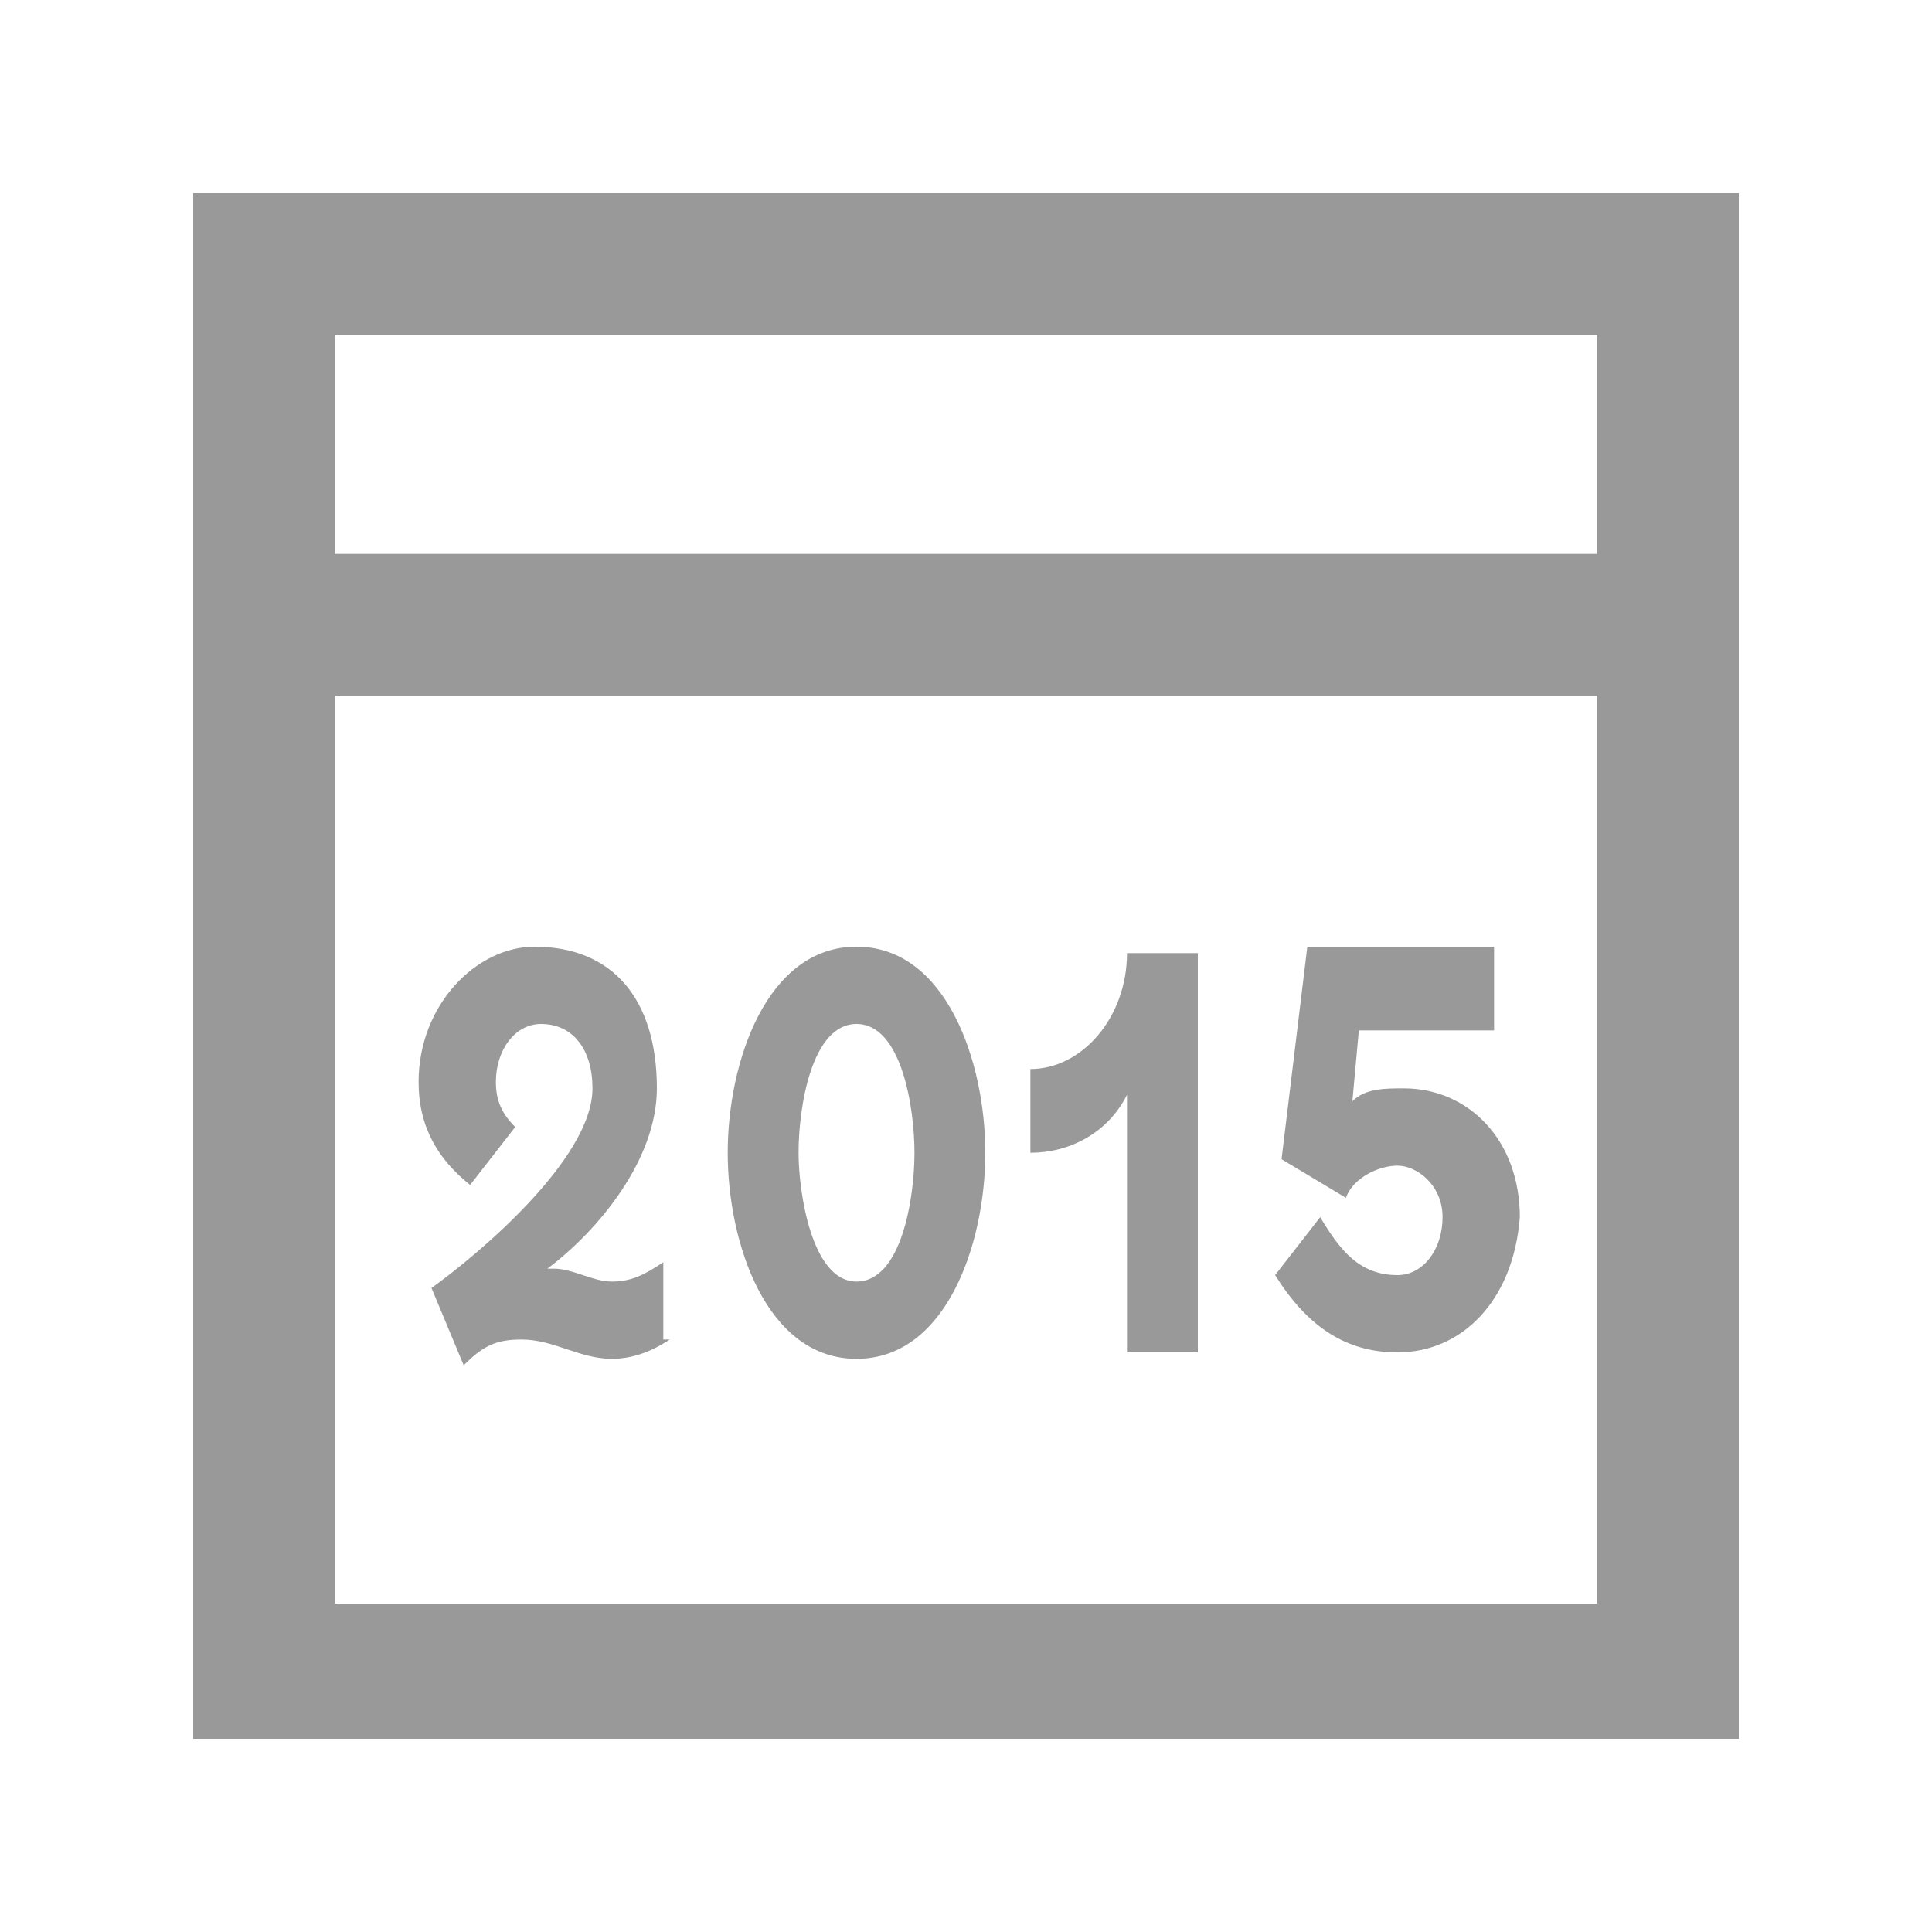 <?xml version="1.0" encoding="utf-8"?>
<!-- Generator: Adobe Illustrator 18.1.1, SVG Export Plug-In . SVG Version: 6.00 Build 0)  -->
<!DOCTYPE svg PUBLIC "-//W3C//DTD SVG 1.1//EN" "http://www.w3.org/Graphics/SVG/1.1/DTD/svg11.dtd">
<svg version="1.1" id="icons" xmlns="http://www.w3.org/2000/svg" xmlns:xlink="http://www.w3.org/1999/xlink" x="0px" y="0px"
	 viewBox="0 0 30 30" style="enable-background:new 0 0 30 30;" xml:space="preserve">
<style type="text/css">
	.st0{fill:#999999;}
</style>
<path id="icon-calendar-year" class="st0" d="M3,3v24h24V3H3z M24.8,5.2v3.4H5.2V5.2H24.8z M5.2,24.8V10.8h19.6v14.1H5.2z
	 M10.4,20.8c-0.3,0.2-0.6,0.3-0.9,0.3c-0.5,0-0.9-0.3-1.4-0.3c-0.4,0-0.6,0.1-0.9,0.4l-0.5-1.2c0.7-0.5,2.5-2,2.5-3.1
	c0-0.6-0.3-1-0.8-1c-0.4,0-0.7,0.4-0.7,0.9c0,0.3,0.1,0.5,0.3,0.7l-0.7,0.9c-0.5-0.4-0.8-0.9-0.8-1.6c0-1.2,0.9-2.1,1.8-2.1
	c1.2,0,1.9,0.8,1.9,2.2c0,1.1-0.9,2.2-1.7,2.8c0,0,0.1,0,0.1,0c0.3,0,0.6,0.2,0.9,0.2c0.3,0,0.5-0.1,0.8-0.3V20.8z M13.3,21.1
	c-1.4,0-2-1.8-2-3.2c0-1.4,0.6-3.2,2-3.2s2,1.8,2,3.2C15.3,19.3,14.7,21.1,13.3,21.1z M13.3,15.9c-0.7,0-0.9,1.3-0.9,2
	c0,0.6,0.2,2,0.9,2c0.7,0,0.9-1.3,0.9-2C14.2,17.2,14,15.9,13.3,15.9z M18.6,21h-1.1v-4c-0.3,0.6-0.9,0.9-1.5,0.9v-1.3
	c0.8,0,1.5-0.8,1.5-1.8h1.1V21z M21.7,21c-0.8,0-1.4-0.4-1.9-1.2l0.7-0.9c0.3,0.5,0.6,0.9,1.2,0.9c0.4,0,0.7-0.4,0.7-0.9
	c0-0.5-0.4-0.8-0.7-0.8c-0.3,0-0.7,0.2-0.8,0.5L19.9,18l0.4-3.3h2.9V16h-2.1L21,17.1c0.2-0.2,0.5-0.2,0.8-0.2c1,0,1.8,0.8,1.8,2
	C23.5,20.2,22.7,21,21.7,21z"/>
</svg>
